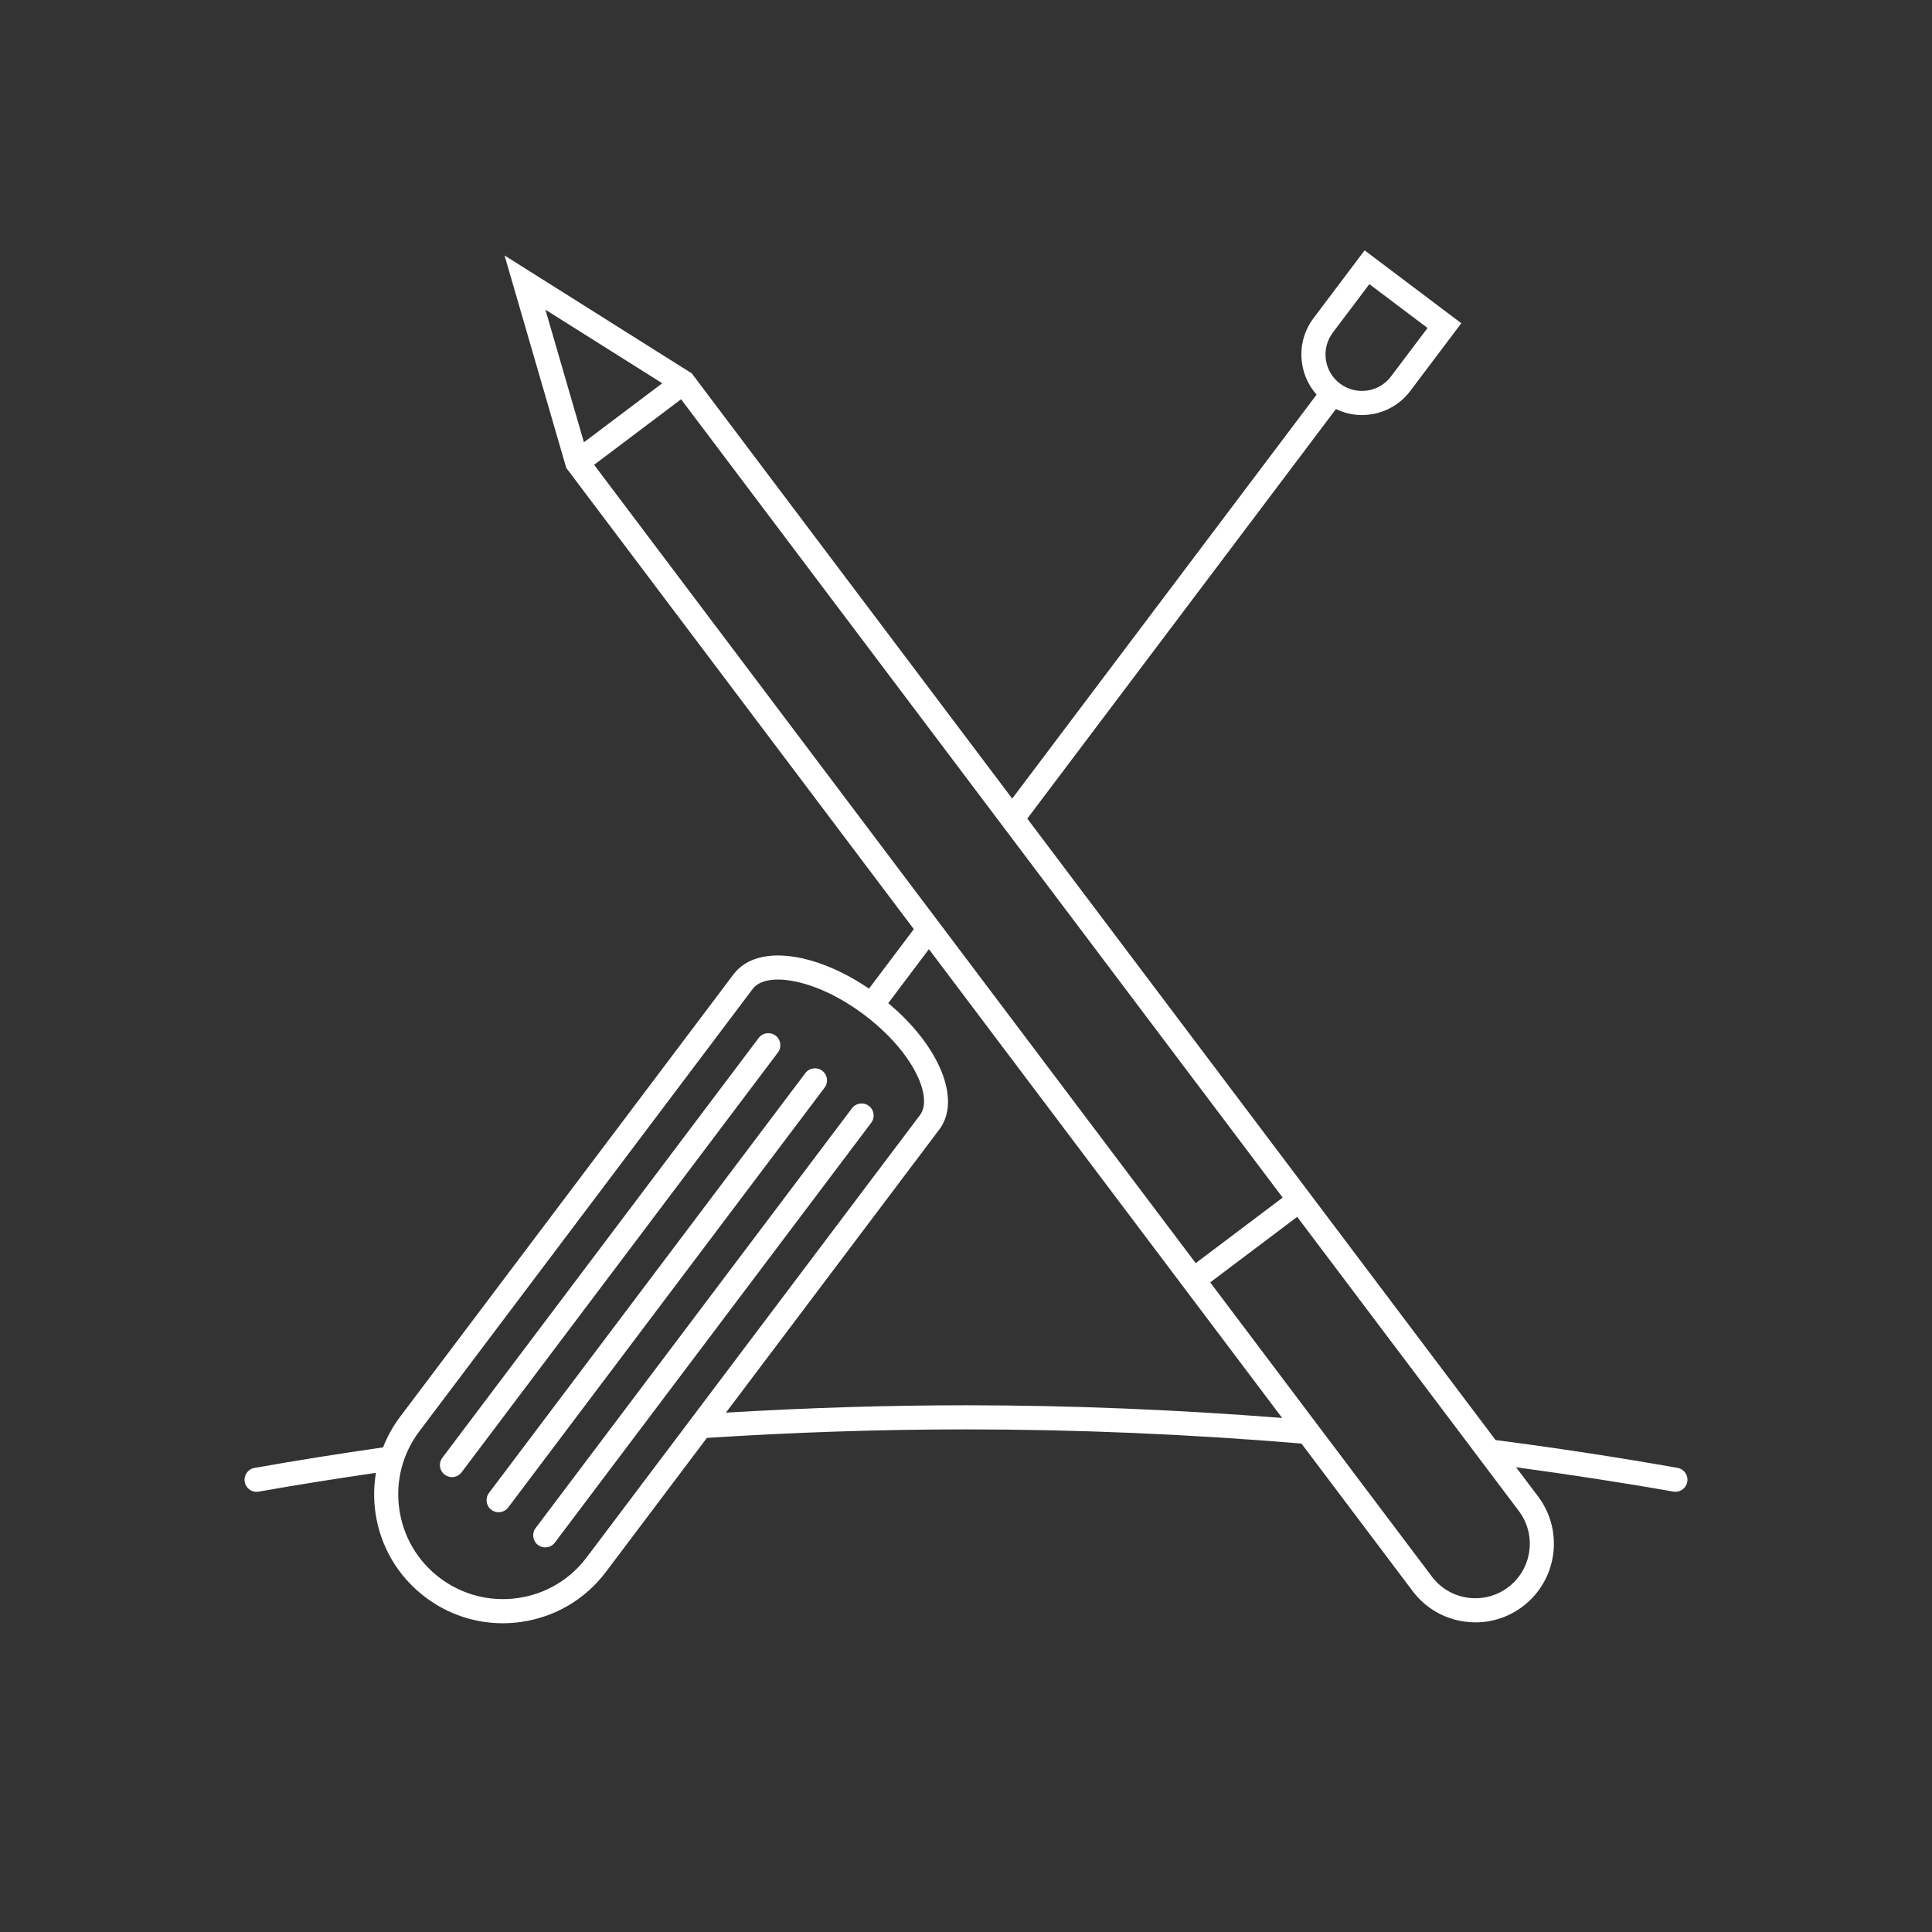 <?xml version="1.0" encoding="UTF-8"?><svg version="1.1" width="240px" height="240px" viewBox="0 0 240.0 240.0" xmlns="http://www.w3.org/2000/svg" xmlns:xlink="http://www.w3.org/1999/xlink"><rect x="0" y="0" width="240.0" height="240.0" fill="#333333" stroke="none"/><defs><clipPath id="i0"><path d="M39.599,0.596 C40.096,-0.064 41.033,-0.197 41.696,0.302 C42.356,0.799 42.487,1.738 41.99,2.399 L2.692,54.552 C2.398,54.941 1.95,55.148 1.495,55.148 C1.181,55.148 0.865,55.049 0.595,54.846 C-0.065,54.348 -0.196,53.409 0.301,52.748 Z"></path></clipPath><clipPath id="i1"><path d="M39.601,0.596 C40.096,-0.064 41.035,-0.197 41.698,0.302 C42.358,0.799 42.489,1.738 41.992,2.399 L2.693,54.55 C2.399,54.94 1.95,55.146 1.495,55.146 C1.182,55.146 0.865,55.047 0.595,54.844 C-0.064,54.347 -0.196,53.408 0.301,52.747 Z"></path></clipPath><clipPath id="i2"><path d="M39.6,0.597 C40.096,-0.063 41.035,-0.197 41.697,0.303 C42.357,0.8 42.489,1.739 41.992,2.4 L2.692,54.551 C2.398,54.941 1.95,55.147 1.495,55.147 C1.181,55.147 0.864,55.048 0.595,54.845 C-0.065,54.348 -0.196,53.409 0.301,52.747 Z"></path></clipPath><clipPath id="i3"><path d="M139.14,0 L151.152,9.053 L144.812,17.464 C143.603,19.067 141.842,20.105 139.854,20.385 C139.498,20.435 139.144,20.46 138.791,20.46 C137.672,20.46 136.582,20.193 135.578,19.712 L97.237,70.591 L155.407,147.785 C163.019,148.776 170.62,149.934 178.011,151.243 C178.825,151.386 179.367,152.162 179.224,152.978 C179.094,153.702 178.464,154.214 177.751,154.214 C177.665,154.214 177.577,154.206 177.488,154.19 C171.095,153.059 164.536,152.064 157.956,151.168 L160.692,154.797 C163.931,159.096 163.069,165.228 158.771,168.468 C157.061,169.756 155.022,170.435 152.918,170.435 C152.46,170.435 152,170.403 151.538,170.338 C148.957,169.975 146.671,168.628 145.103,166.547 L131.294,148.222 C117.35,147.058 103.34,146.463 89.64,146.463 C79.047,146.463 68.216,146.822 57.434,147.522 L44.89,164.169 C42.316,167.582 38.568,169.79 34.334,170.386 C33.579,170.492 32.823,170.544 32.074,170.544 C28.622,170.544 25.278,169.431 22.472,167.317 C19.059,164.744 16.851,160.996 16.255,156.762 C16.022,155.108 16.055,153.459 16.325,151.858 C11.41,152.577 6.514,153.354 1.758,154.196 C1.67,154.213 1.581,154.221 1.495,154.221 C0.781,154.221 0.151,153.711 0.023,152.984 C-0.122,152.17 0.421,151.392 1.235,151.249 C6.447,150.324 11.818,149.471 17.208,148.698 C17.734,147.36 18.433,146.08 19.322,144.9 L60.74,89.937 C62.266,87.913 65.088,87.164 68.688,87.827 C71.529,88.35 74.639,89.715 77.573,91.71 L83.141,84.321 L39.967,27.026 L32.3,0.634 L55.556,15.278 L55.721,15.498 L95.362,68.102 L133.176,17.923 C132.202,16.827 131.569,15.469 131.36,13.984 C131.08,11.995 131.592,10.016 132.801,8.411 L139.14,0 Z M68.145,90.772 C65.752,90.327 63.926,90.685 63.132,91.741 L21.714,146.703 C19.623,149.478 18.737,152.903 19.221,156.344 C19.704,159.787 21.499,162.835 24.276,164.926 C27.052,167.018 30.48,167.899 33.917,167.42 C37.359,166.937 40.407,165.142 42.498,162.365 L83.916,107.402 C85.555,105.227 83.113,99.588 76.988,94.974 C74.075,92.777 70.935,91.286 68.145,90.772 Z M130.765,120.06 L119.959,128.202 L147.495,164.744 C148.581,166.188 150.165,167.121 151.956,167.372 C153.751,167.618 155.525,167.163 156.968,166.076 C159.948,163.831 160.546,159.581 158.3,156.601 L130.765,120.06 Z M85.016,86.809 L79.963,93.515 C86.308,98.797 89.095,105.506 86.308,109.206 L59.799,144.384 C69.797,143.786 79.819,143.467 89.64,143.467 C102.557,143.467 115.746,144.012 128.898,145.042 L85.016,86.809 Z M54.231,18.497 L43.426,26.639 L118.157,125.81 L128.962,117.668 L54.231,18.497 Z M37.376,7.369 L42.161,23.841 L51.891,16.51 L37.376,7.369 Z M139.729,4.195 L135.192,10.214 C134.465,11.179 134.158,12.37 134.325,13.568 C134.494,14.764 135.117,15.823 136.081,16.551 C137.053,17.28 138.239,17.581 139.436,17.42 C140.633,17.251 141.693,16.627 142.421,15.66 L146.957,9.641 L139.729,4.195 Z"></path></clipPath></defs><g transform="translate(54.647 128.343)"><g clip-path="url(#i0)"><polygon points="2.99760217e-15,5.55111512e-16 42.292,5.55111512e-16 42.292,55.148 2.99760217e-15,55.148 2.99760217e-15,5.55111512e-16" stroke="none" fill="#FFFFFF"></polygon></g></g><g transform="translate(60.441 132.71)"><g clip-path="url(#i1)"><polygon points="1.33226763e-15,5.55111512e-16 42.294,5.55111512e-16 42.294,55.146 1.33226763e-15,55.146 1.33226763e-15,5.55111512e-16" stroke="none" fill="#FFFFFF"></polygon></g></g><g transform="translate(66.235 137.075)"><g clip-path="url(#i2)"><polygon points="-3.88578059e-16,-6.10622664e-15 42.294,-6.10622664e-15 42.294,55.147 -3.88578059e-16,55.147 -3.88578059e-16,-6.10622664e-15" stroke="none" fill="#FFFFFF"></polygon></g></g><g transform="translate(30.377 31.101)"><g clip-path="url(#i3)"><polygon points="0,0 179.247,0 179.247,170.544 0,170.544 0,0" stroke="none" fill="#FFFFFF"></polygon></g></g></svg>